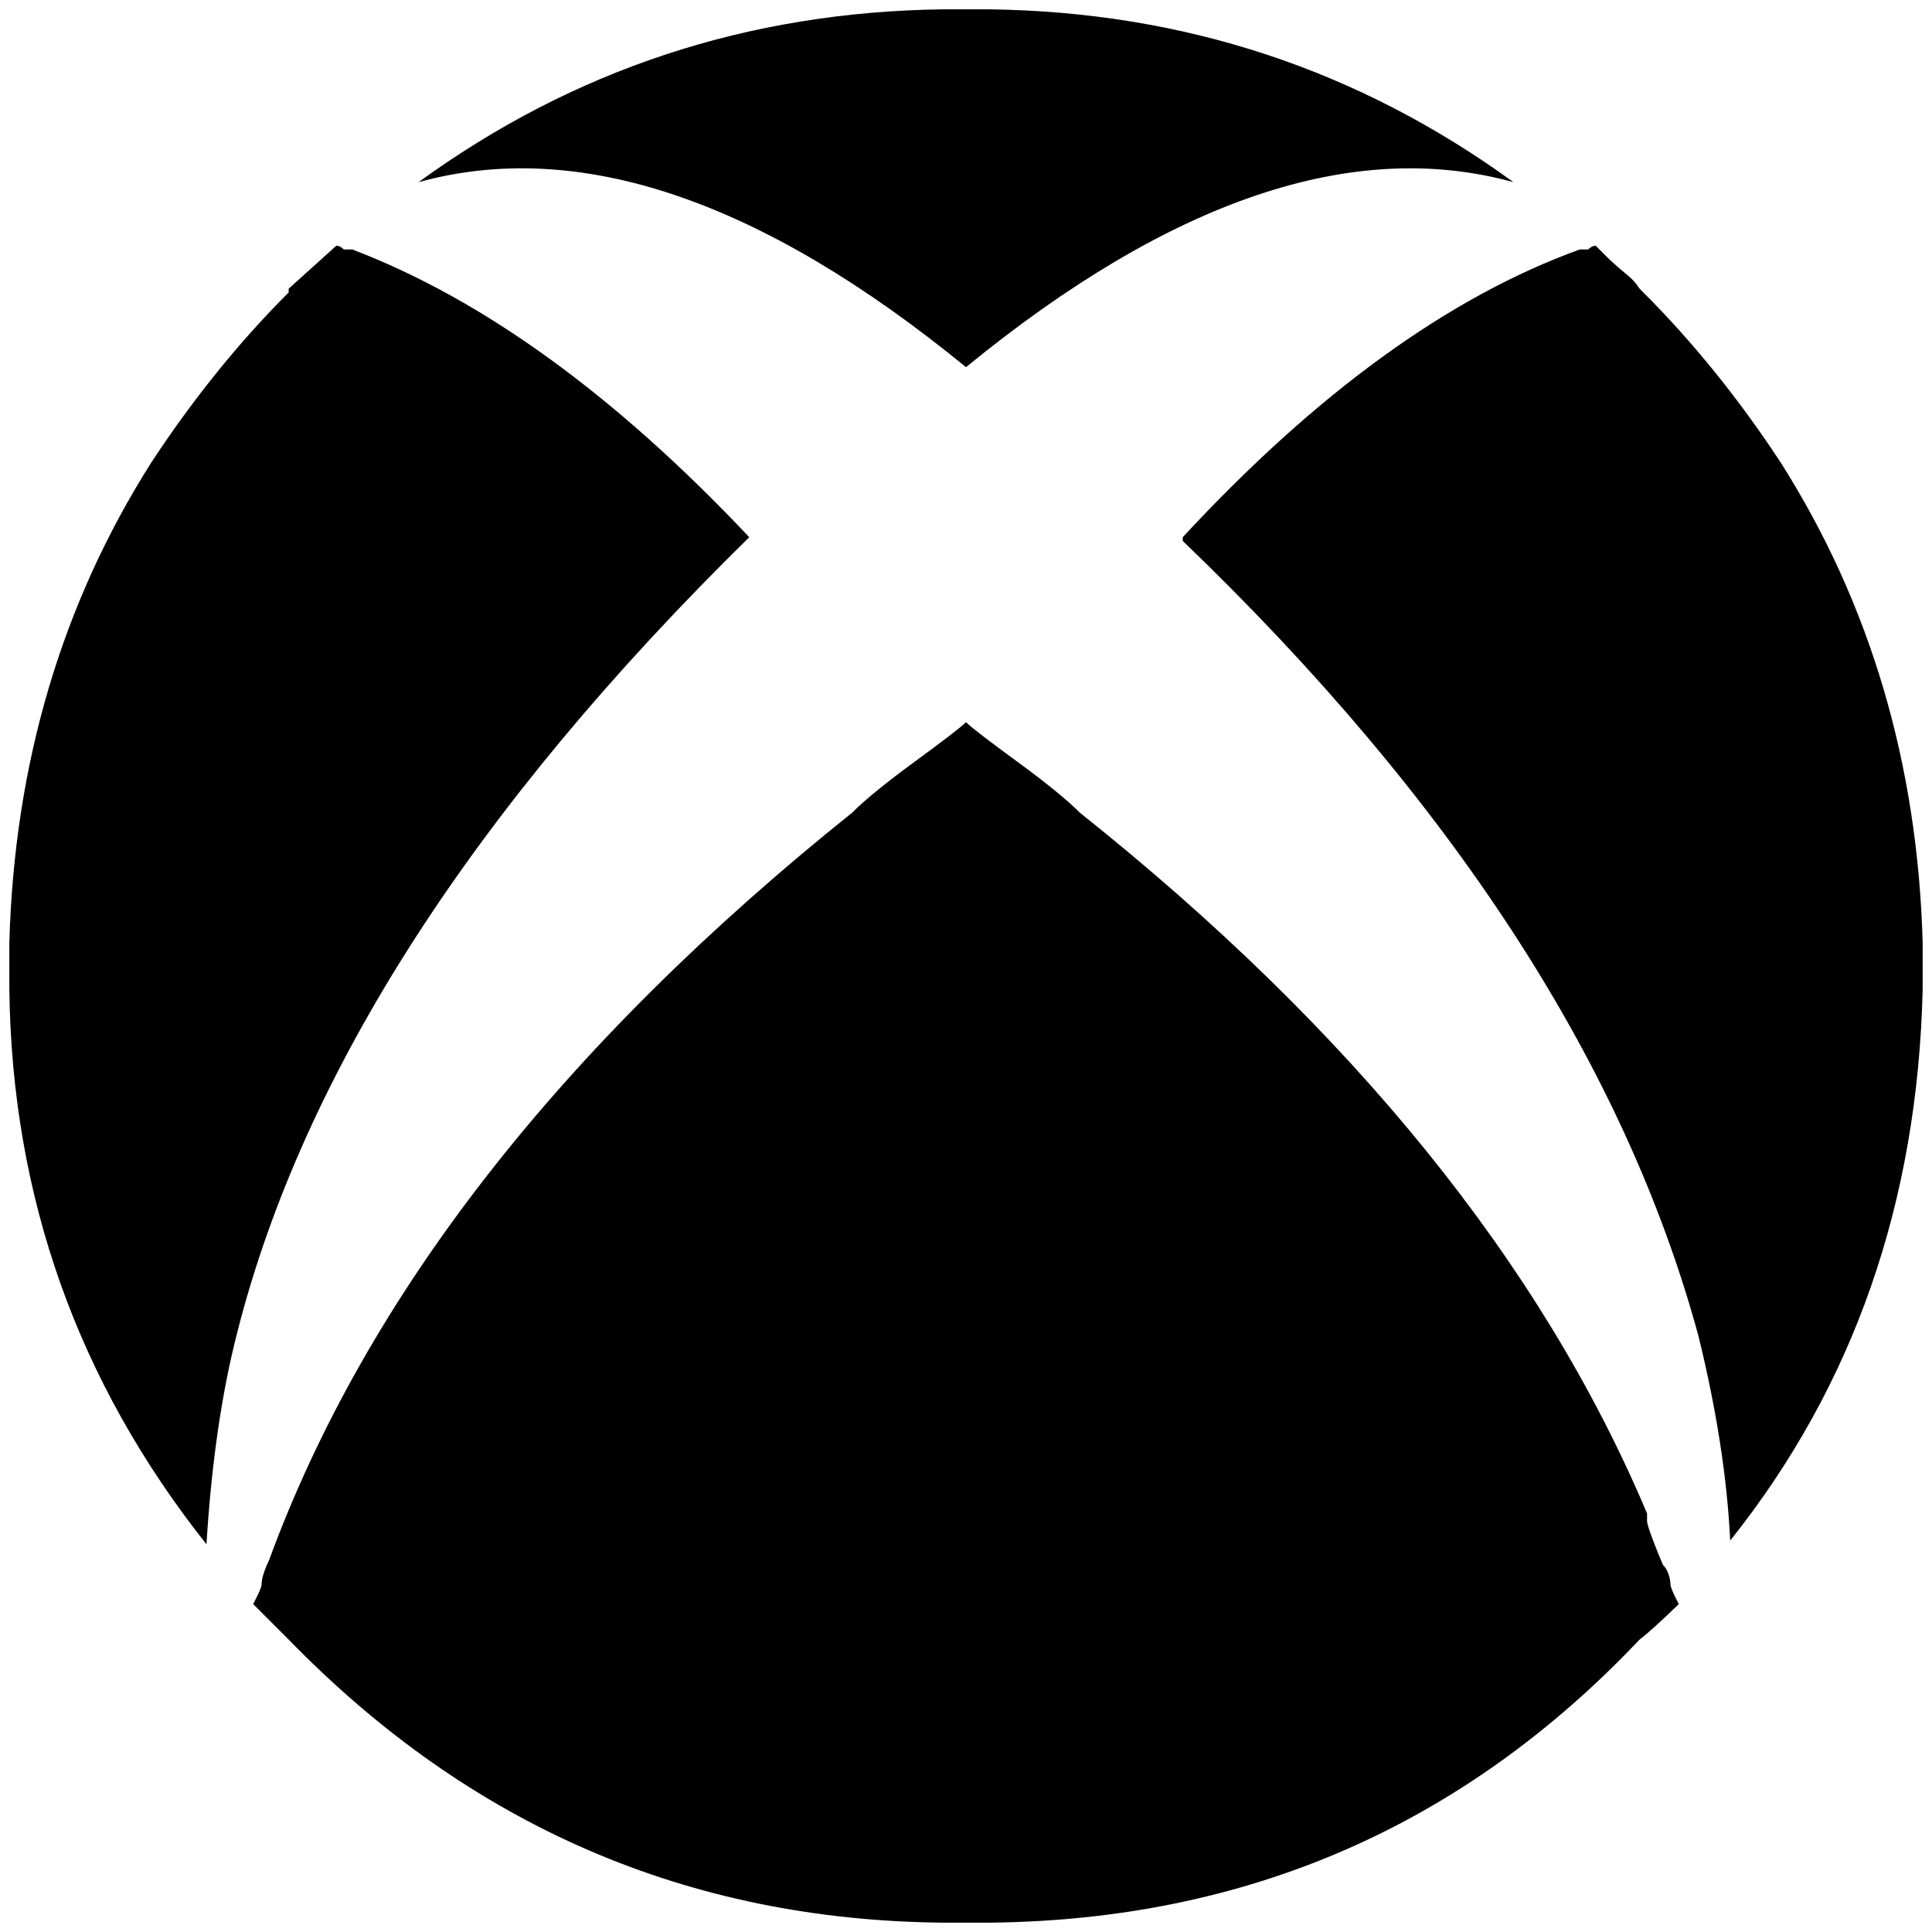 <?xml version="1.0" standalone="no"?>
<!DOCTYPE svg PUBLIC "-//W3C//DTD SVG 1.1//EN" "http://www.w3.org/Graphics/SVG/1.1/DTD/svg11.dtd" >
<svg xmlns="http://www.w3.org/2000/svg" xmlns:xlink="http://www.w3.org/1999/xlink" version="1.1" width="2048" height="2048" viewBox="-10 0 2068 2048">
   <path fill="currentColor"
d="M1024 383q329 -269 586 -198q-249 -181 -561 -185h-50q-312 4 -561 185q257 -71 586 198zM792 565q-215 -228 -425 -308h-9q-4 -4 -8 -4q-9 8 -25.5 23t-25.5 23v4q-80 80 -147 182q-144 227 -152 514v50q4 333 211 594q8 -130 33 -227q106 -417 548 -851zM1896 485
q-67 -102 -147 -182l-4 -4q-5 -8 -13 -14.5t-19 -16.5l-15 -15q-4 0 -8 4h-9q-210 76 -425 308v4q434 417 552 851q29 118 34 219q198 -248 206 -590v-50q-8 -287 -152 -514zM1770 1665q-4 -9 -10.5 -26t-6.5 -21v-8q-169 -401 -607 -750q-21 -21 -67.5 -55t-54.5 -42
q-8 8 -54.5 42t-67.5 55q-468 375 -624 800q-8 17 -8 26q0 4 -9 21l38 38q291 299 700 303h50q413 -4 696 -303q12 -9 42 -38q-9 -17 -9 -21.5t-2 -10.5t-6 -10z" />
</svg>
